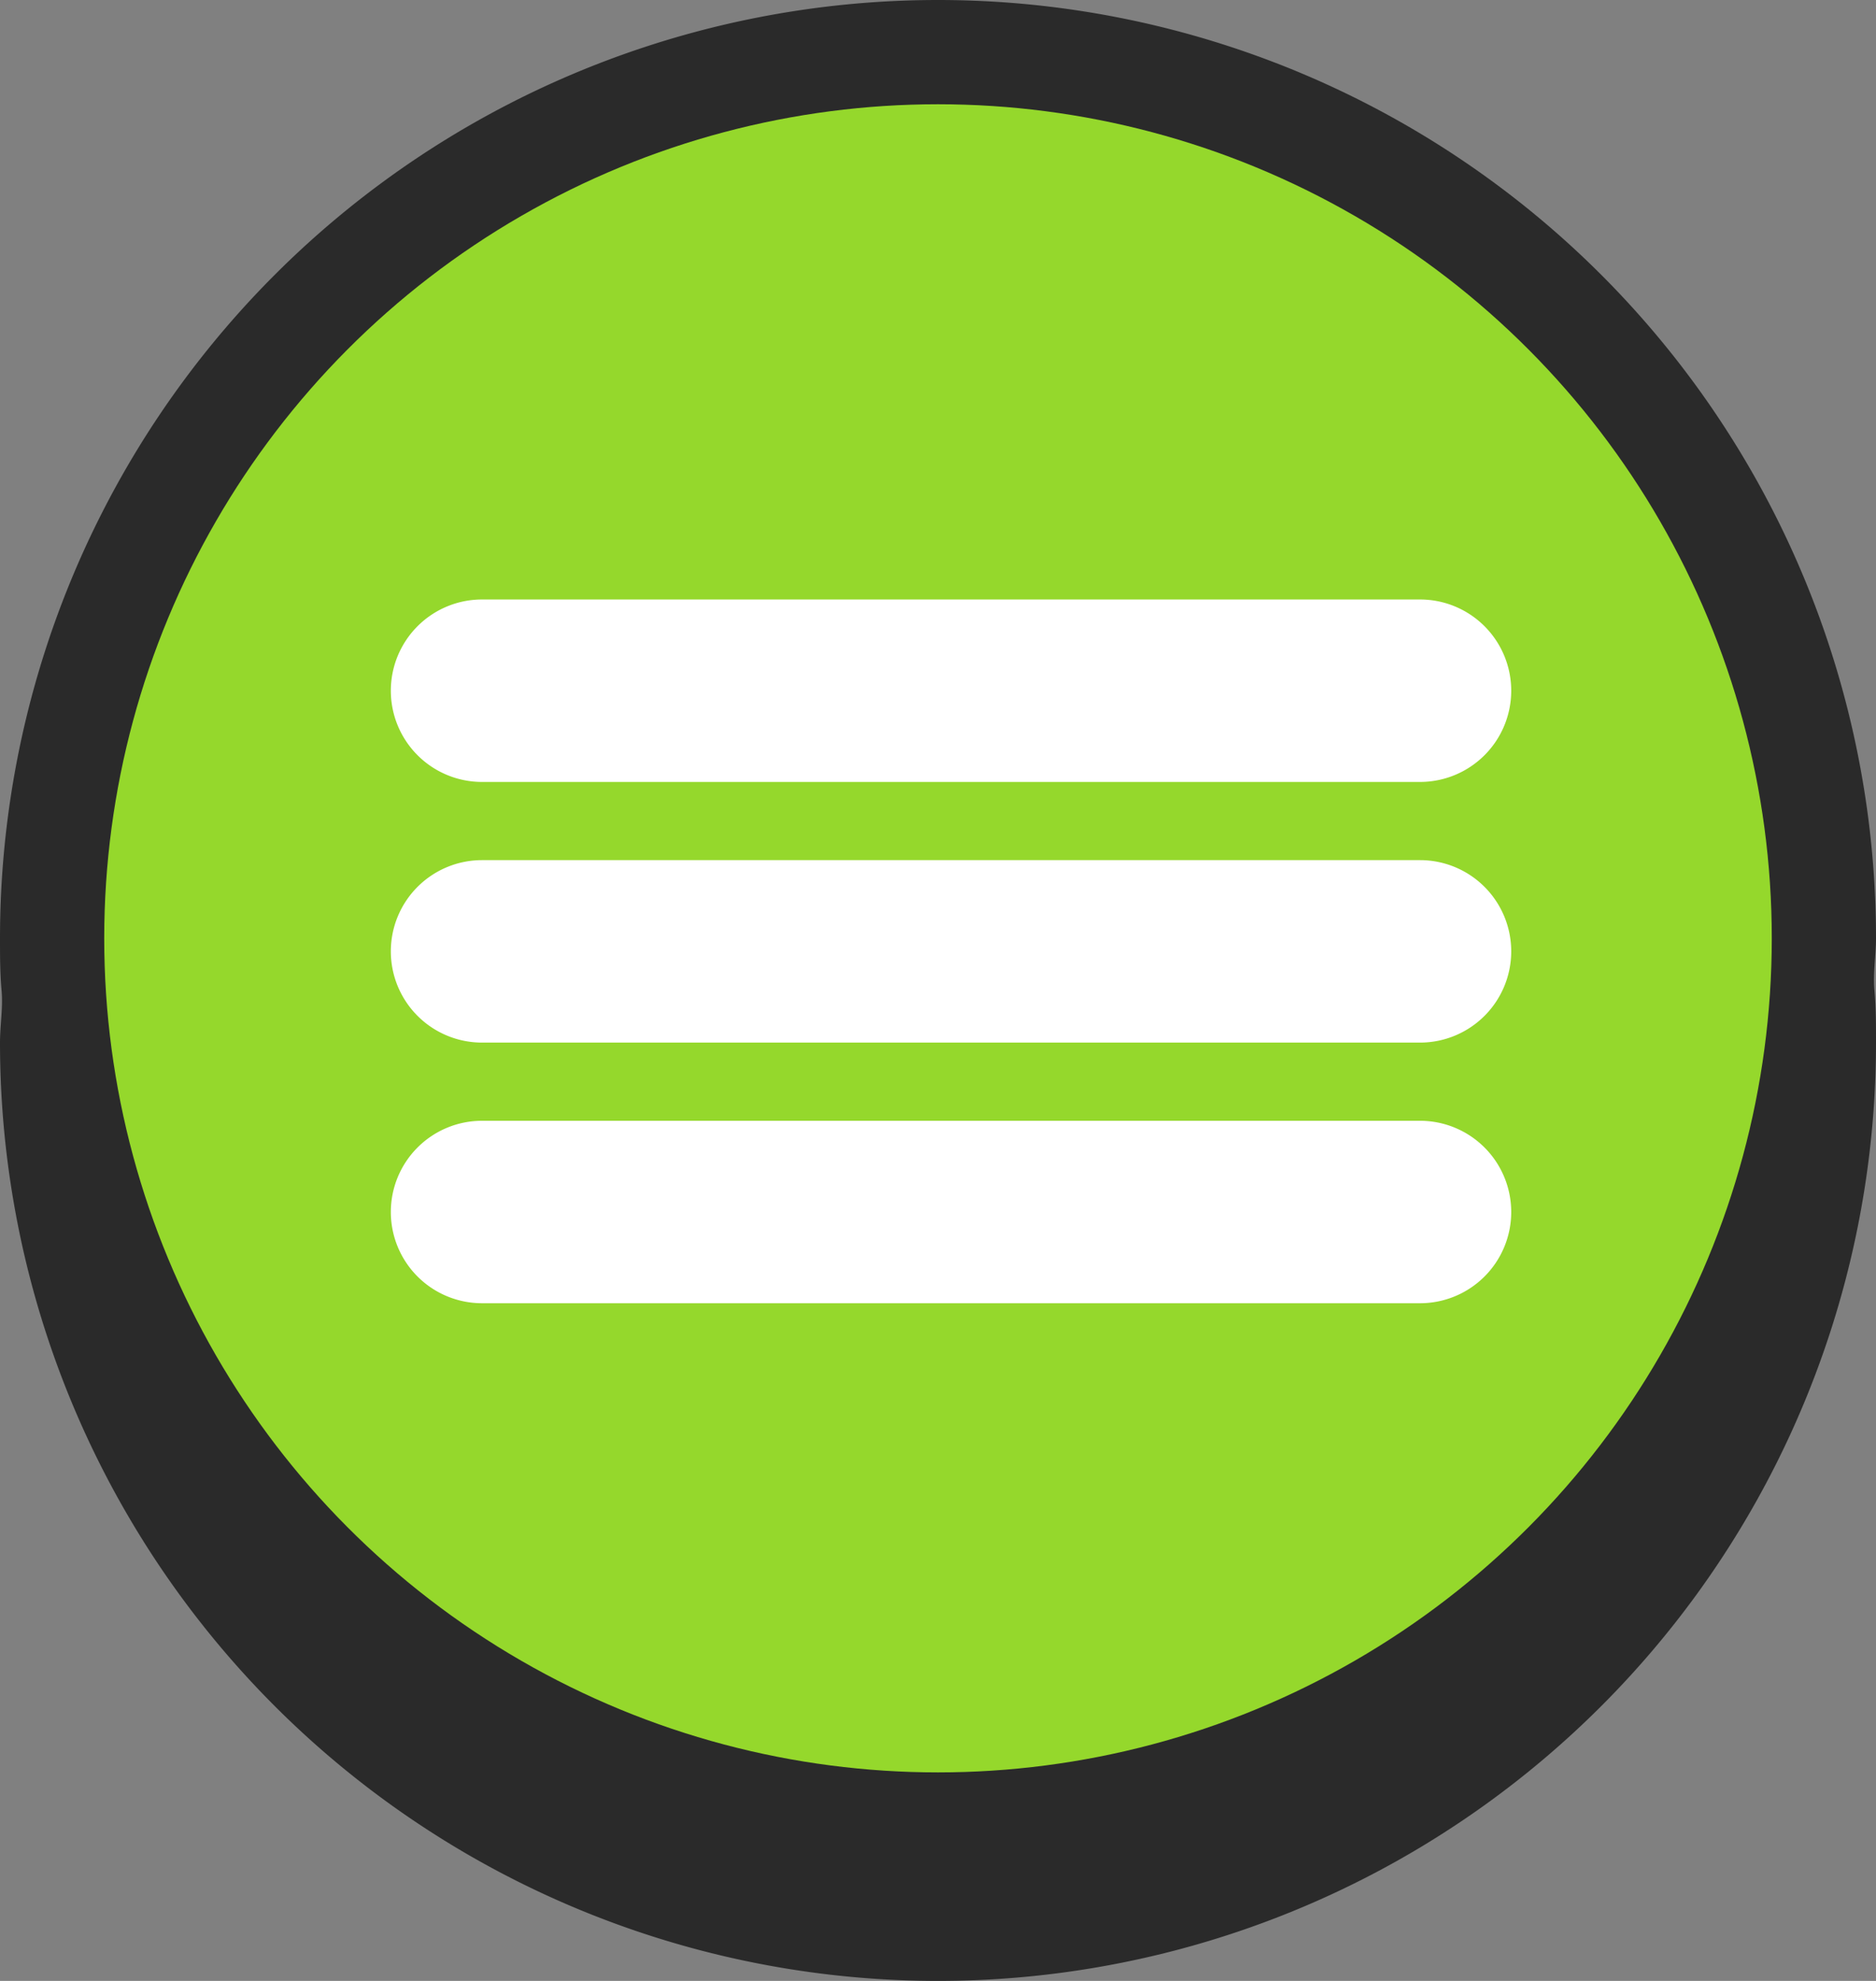 <svg xmlns="http://www.w3.org/2000/svg" viewBox="0 0 72 76"><rect x="0" y="0" width="72" height="76" fill="#808080" stroke="none"/><defs><style>.a{fill:#2a2a2a;}.b{fill:#95d82c;}.c{fill:#fff;}</style></defs><path class="a" d="M591.28,383.37a36,36,0,0,0-72,0c0,.67,0,1.34.06,2s-.06,1.33-.06,2a36,36,0,0,0,72,0c0-.67,0-1.34-.06-2S591.28,384,591.28,383.37Z" transform="translate(-519.28 -347.37)"/><circle class="b" cx="36" cy="36" r="32"/><path class="c" d="M537.78,370.37h36a3.5,3.5,0,0,1,3.5,3.5h0a3.5,3.5,0,0,1-3.5,3.5h-36a3.5,3.5,0,0,1-3.5-3.5h0A3.5,3.5,0,0,1,537.78,370.37Z" transform="translate(-519.28 -347.37)"/><path class="c" d="M537.78,380.37h36a3.5,3.5,0,0,1,3.5,3.5h0a3.5,3.5,0,0,1-3.5,3.5h-36a3.5,3.5,0,0,1-3.5-3.5h0A3.5,3.5,0,0,1,537.78,380.37Z" transform="translate(-519.28 -347.37)"/><path class="c" d="M537.78,390.37h36a3.5,3.5,0,0,1,3.5,3.5h0a3.5,3.5,0,0,1-3.5,3.5h-36a3.5,3.5,0,0,1-3.5-3.5h0A3.5,3.5,0,0,1,537.78,390.37Z" transform="translate(-519.28 -347.37)"/></svg>